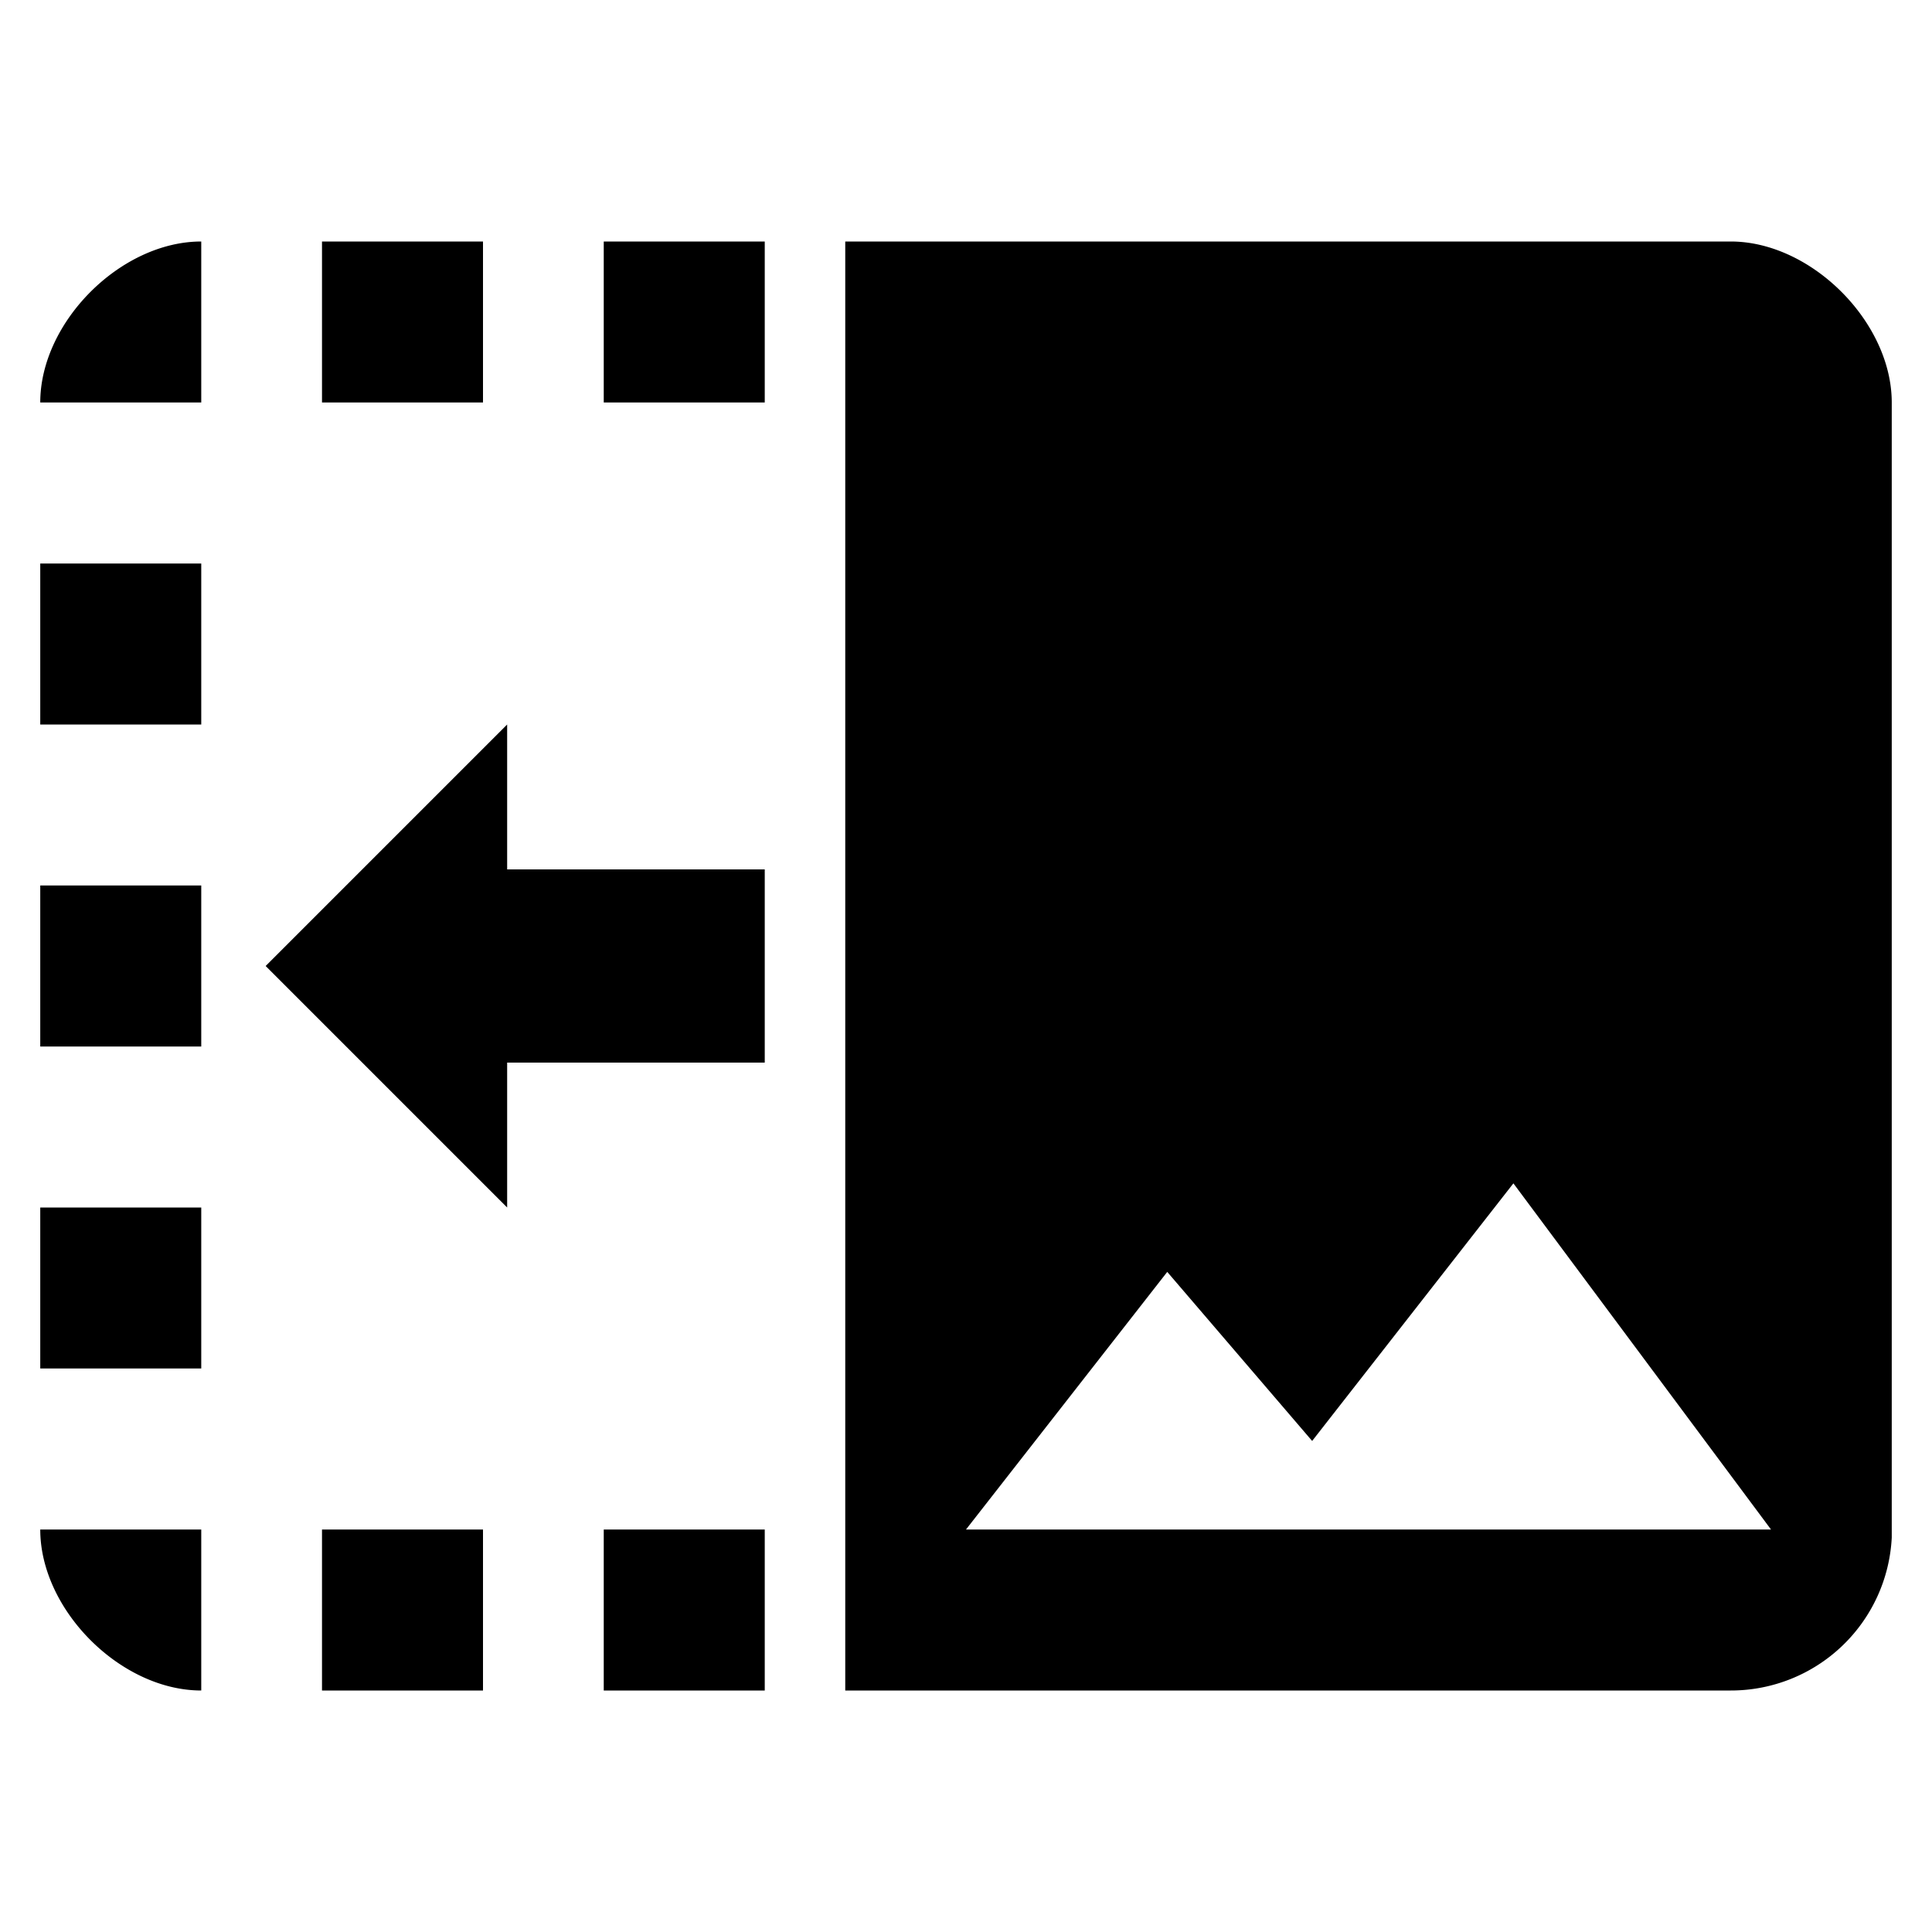 <svg xmlns="http://www.w3.org/2000/svg" width="24" height="24" viewBox="0 0 24 24">
    <path d="M2.5 15H.5V17H2.5V15M2.5 11H.5V13H2.5V11M.5 19H2.5V21C1.5 21 .5 20 .5 19M2.5 7H.5V9H2.5V7M2.5 3V5H.5C.5 4 1.5 3 2.5 3M6 3H4V5H6V3M6 19H4V21H6V19M9.5 19H7.5V21H9.5V19M9.5 3H7.5V5H9.5V3M23.5 5V19.1A2 2 90 0121.5 21H10.5V3H21.5C22.5 3 23.5 4 23.5 5M22 19 18.8 14.7 16.3 17.9 14.5 15.8 12 19H22ZM9.5 13.2V10.8H6.3V9L3.3 12 6.3 15V13.2H9.5Z" />
</svg>
